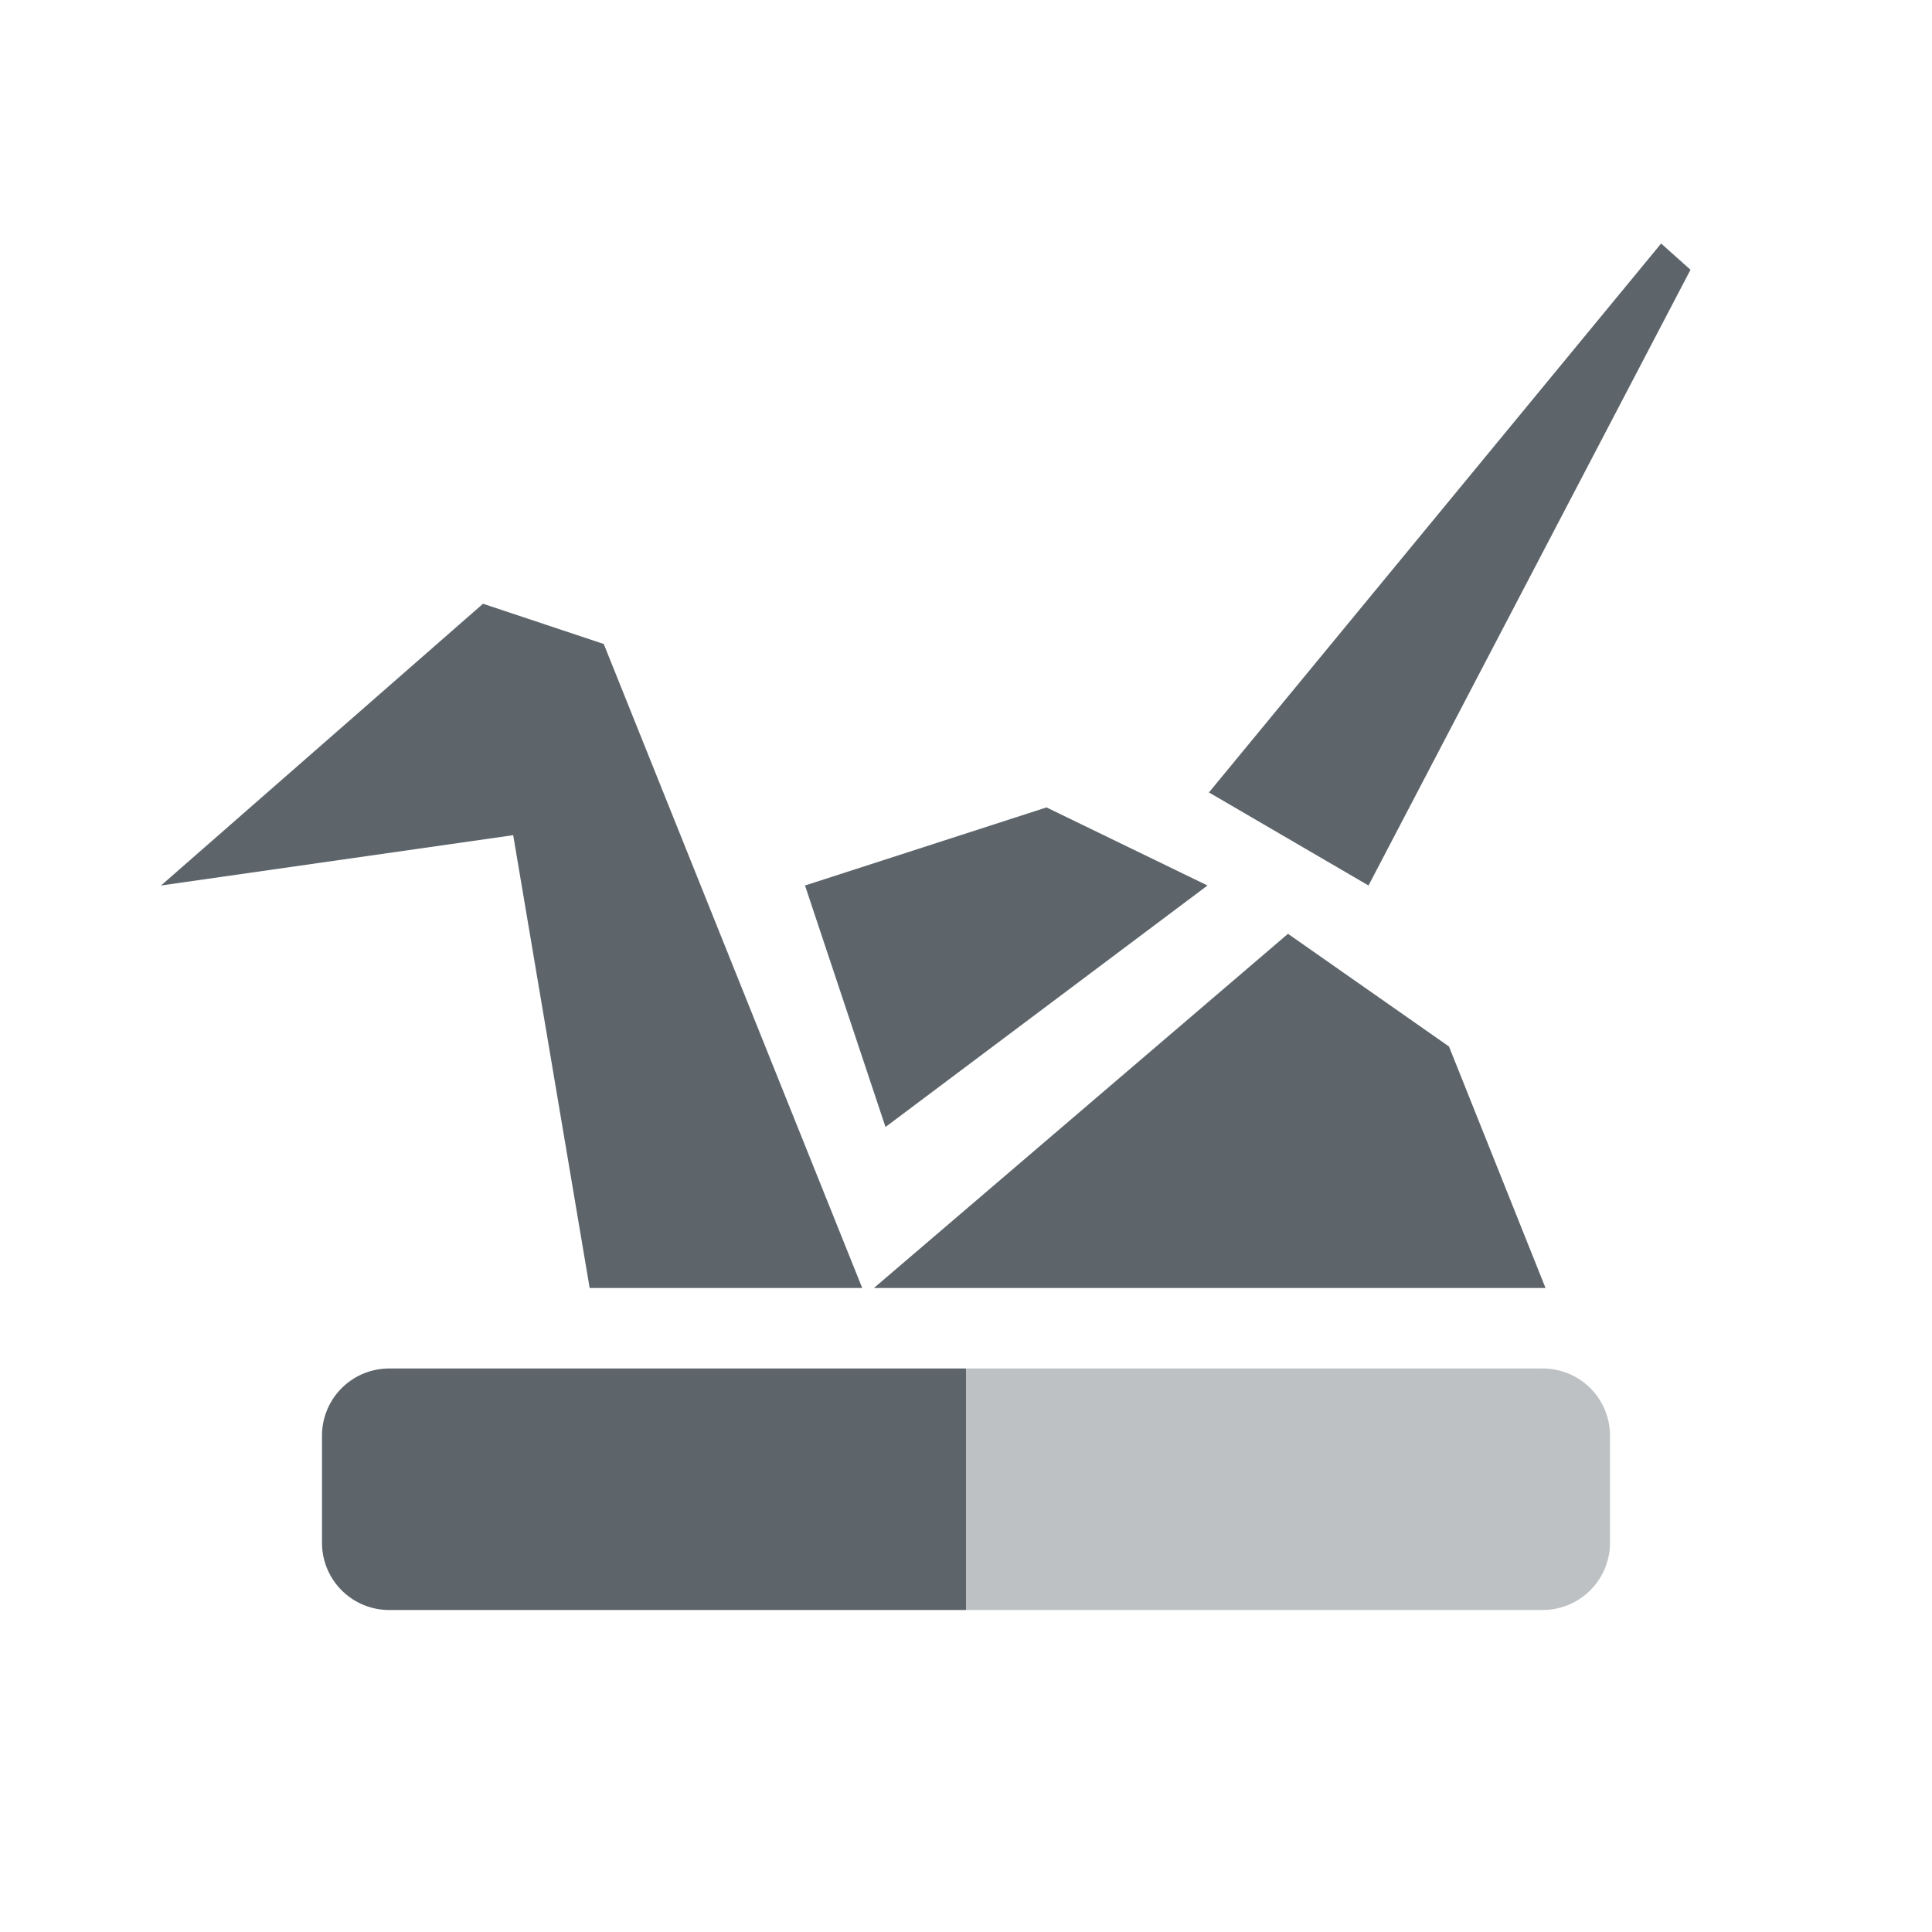 <svg xmlns="http://www.w3.org/2000/svg" width="24" height="24"><defs><style id="current-color-scheme" type="text/css">.ColorScheme-Text{color:#5d656b}</style></defs><path class="ColorScheme-Text" d="M20.635 3.025l-5.617 6.819L17 11l4-7.649zM6 7.5L2 11l4.375-.625.95 5.625h3.386L7.5 8zm7 2.53L10 11l1 3 4-3zm3 1.57L10.856 16h8.343L18 13zM4.836 17a.834.834 0 0 0-.836.836v1.328c0 .463.373.836.836.836H12v-3H4.836z" fill="currentColor"/><path class="ColorScheme-Text" d="M4.836 17zM12 17v3h7.164a.836.836 0 0 0 .836-.838v-1.326a.834.834 0 0 0-.836-.836H12z" opacity=".4" fill="currentColor"/></svg>